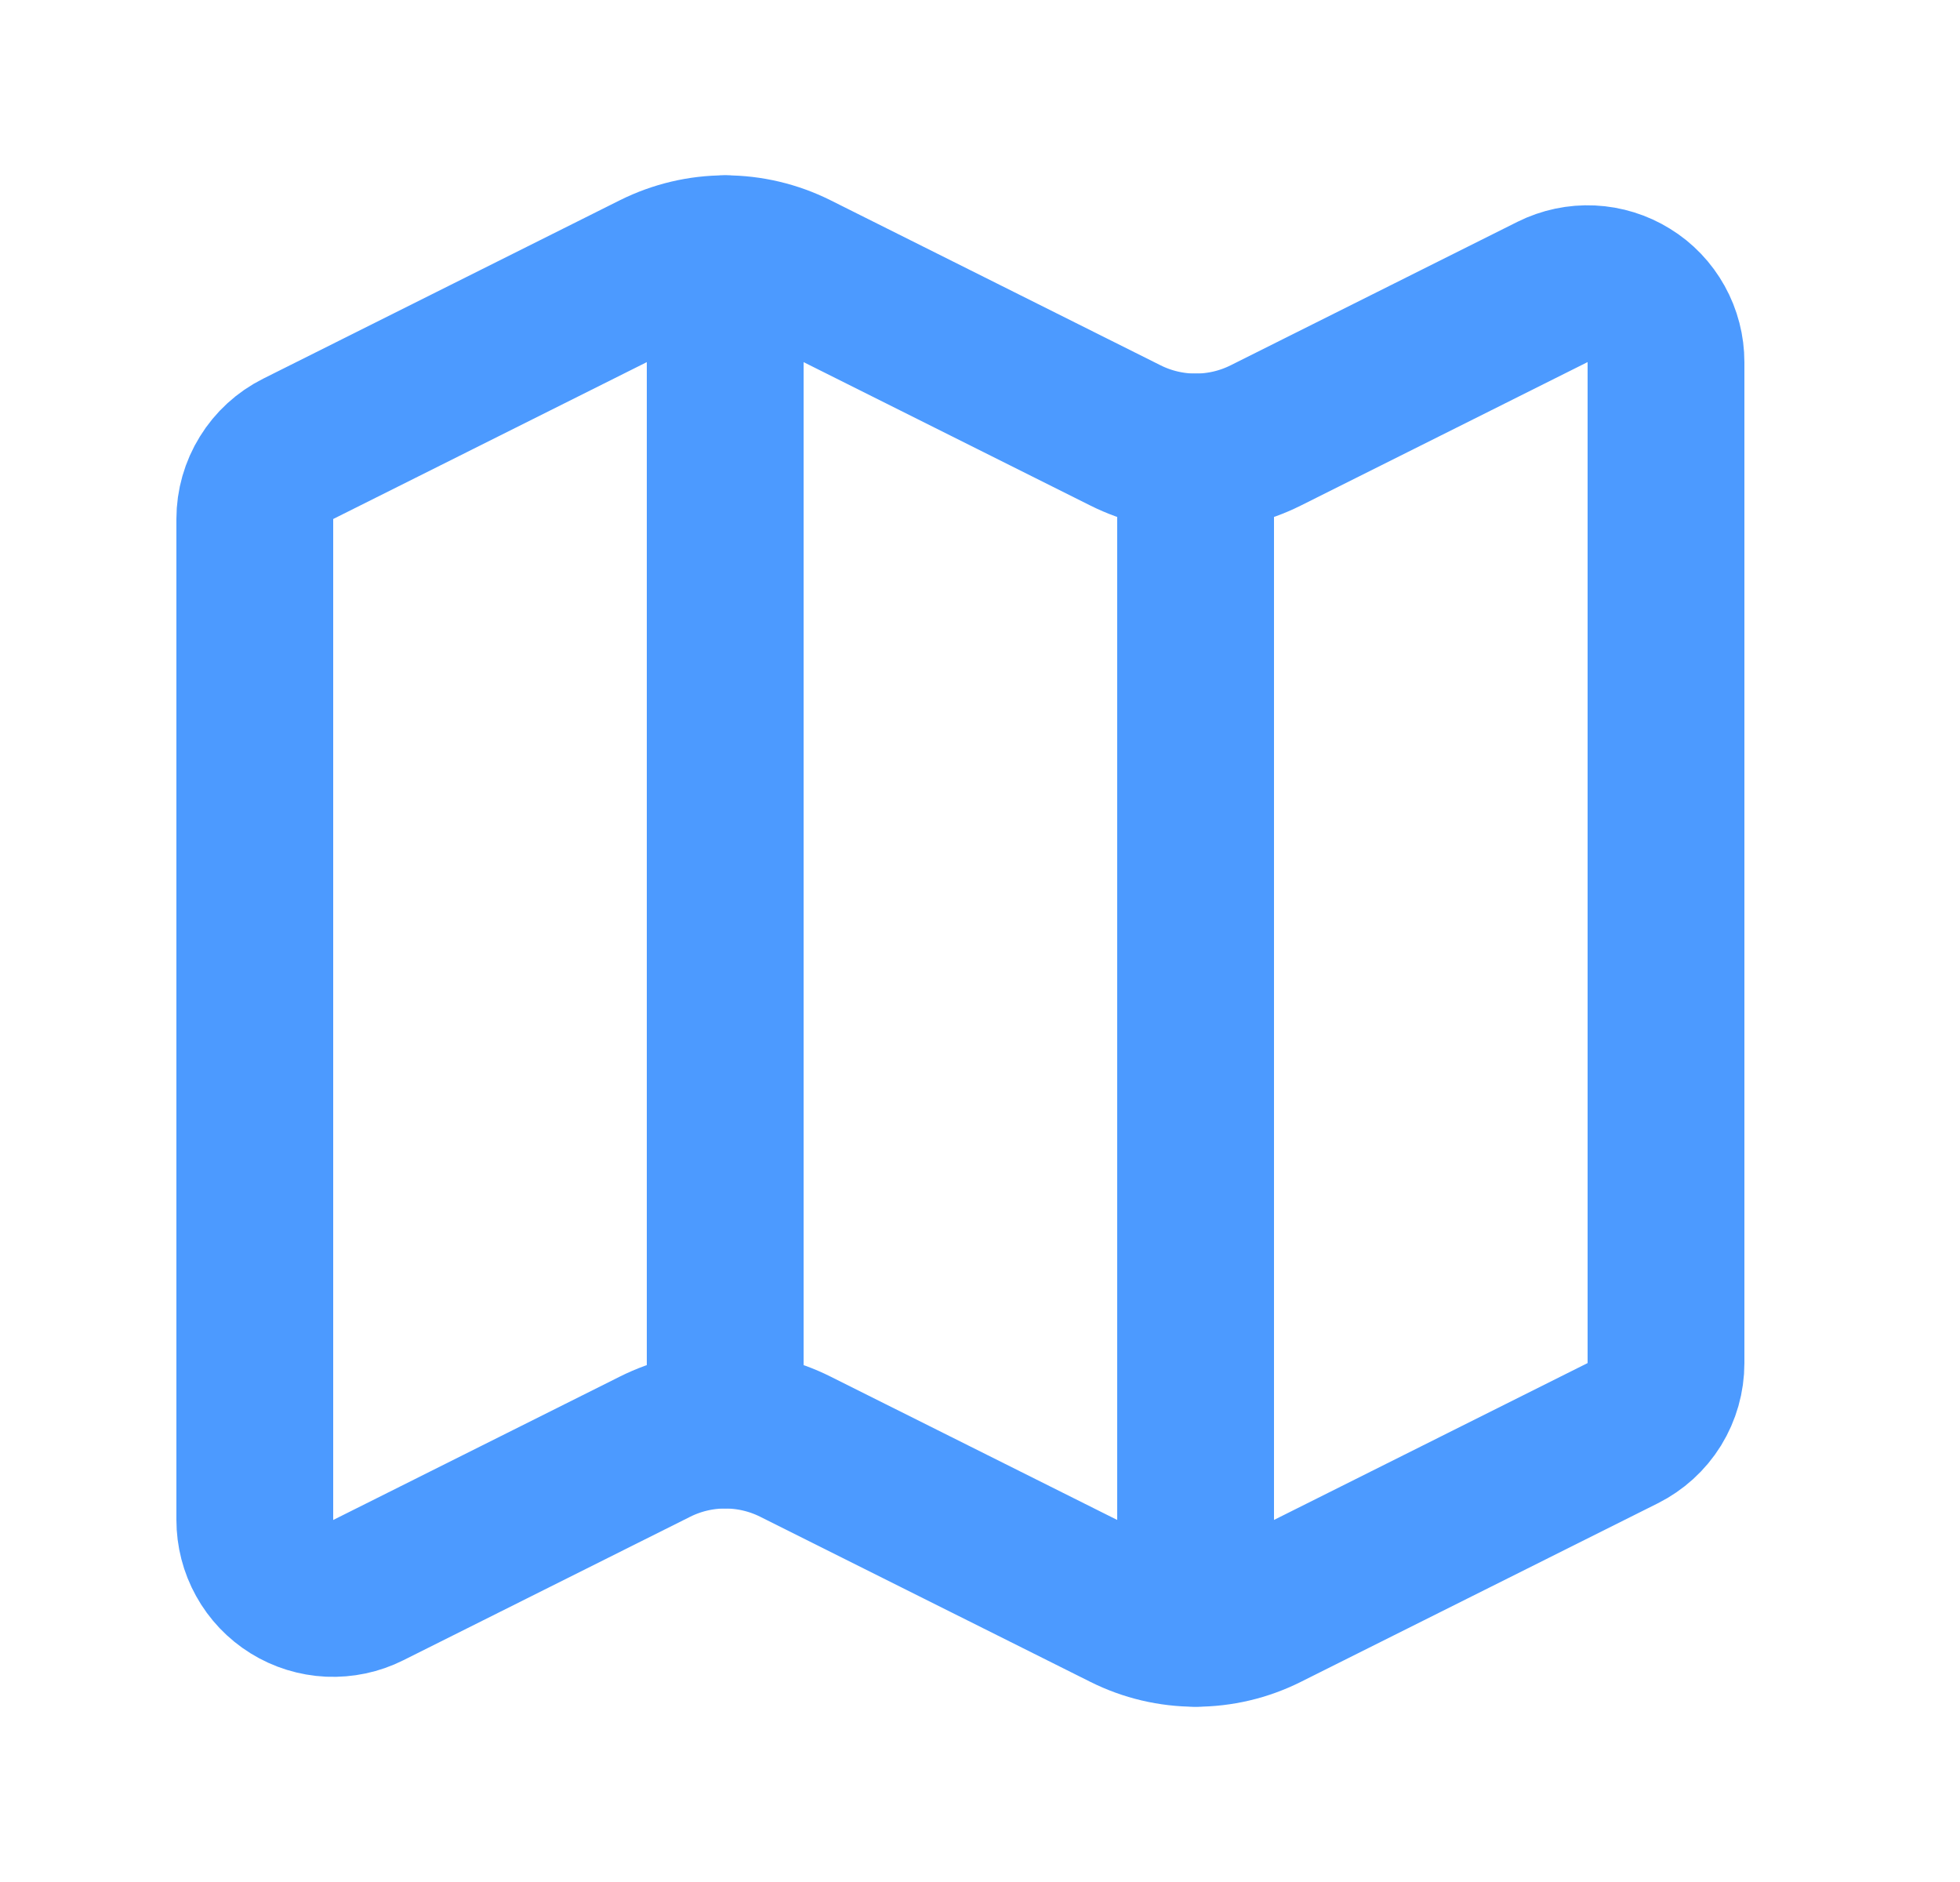 <svg width="25" height="24" viewBox="0 0 25 24" fill="none" xmlns="http://www.w3.org/2000/svg">
<path d="M14.356 5.553C14.634 5.692 14.94 5.764 15.25 5.764C15.56 5.764 15.866 5.692 16.144 5.553L19.803 3.723C19.956 3.647 20.125 3.611 20.296 3.619C20.466 3.627 20.631 3.678 20.776 3.768C20.922 3.857 21.041 3.983 21.124 4.132C21.207 4.281 21.25 4.449 21.25 4.619V17.383C21.25 17.569 21.198 17.751 21.101 17.909C21.003 18.067 20.863 18.194 20.697 18.277L16.144 20.554C15.866 20.693 15.56 20.765 15.25 20.765C14.94 20.765 14.634 20.693 14.356 20.554L10.144 18.448C9.866 18.309 9.56 18.237 9.25 18.237C8.94 18.237 8.634 18.309 8.356 18.448L4.697 20.278C4.544 20.355 4.375 20.39 4.204 20.383C4.034 20.375 3.868 20.324 3.723 20.234C3.578 20.144 3.458 20.018 3.376 19.869C3.293 19.72 3.25 19.552 3.25 19.381V6.618C3.25 6.433 3.302 6.251 3.4 6.093C3.497 5.935 3.637 5.807 3.803 5.724L8.356 3.447C8.634 3.309 8.94 3.236 9.25 3.236C9.56 3.236 9.866 3.309 10.144 3.447L14.356 5.553Z" stroke="#4C9AFF" stroke-width="2" stroke-linecap="round" stroke-linejoin="round"/>
<path d="M15.25 5.764V20.764" stroke="#4C9AFF" stroke-width="2" stroke-linecap="round" stroke-linejoin="round"/>
<path d="M9.25 3.236V18.236" stroke="#4C9AFF" stroke-width="2" stroke-linecap="round" stroke-linejoin="round"/>
</svg>
